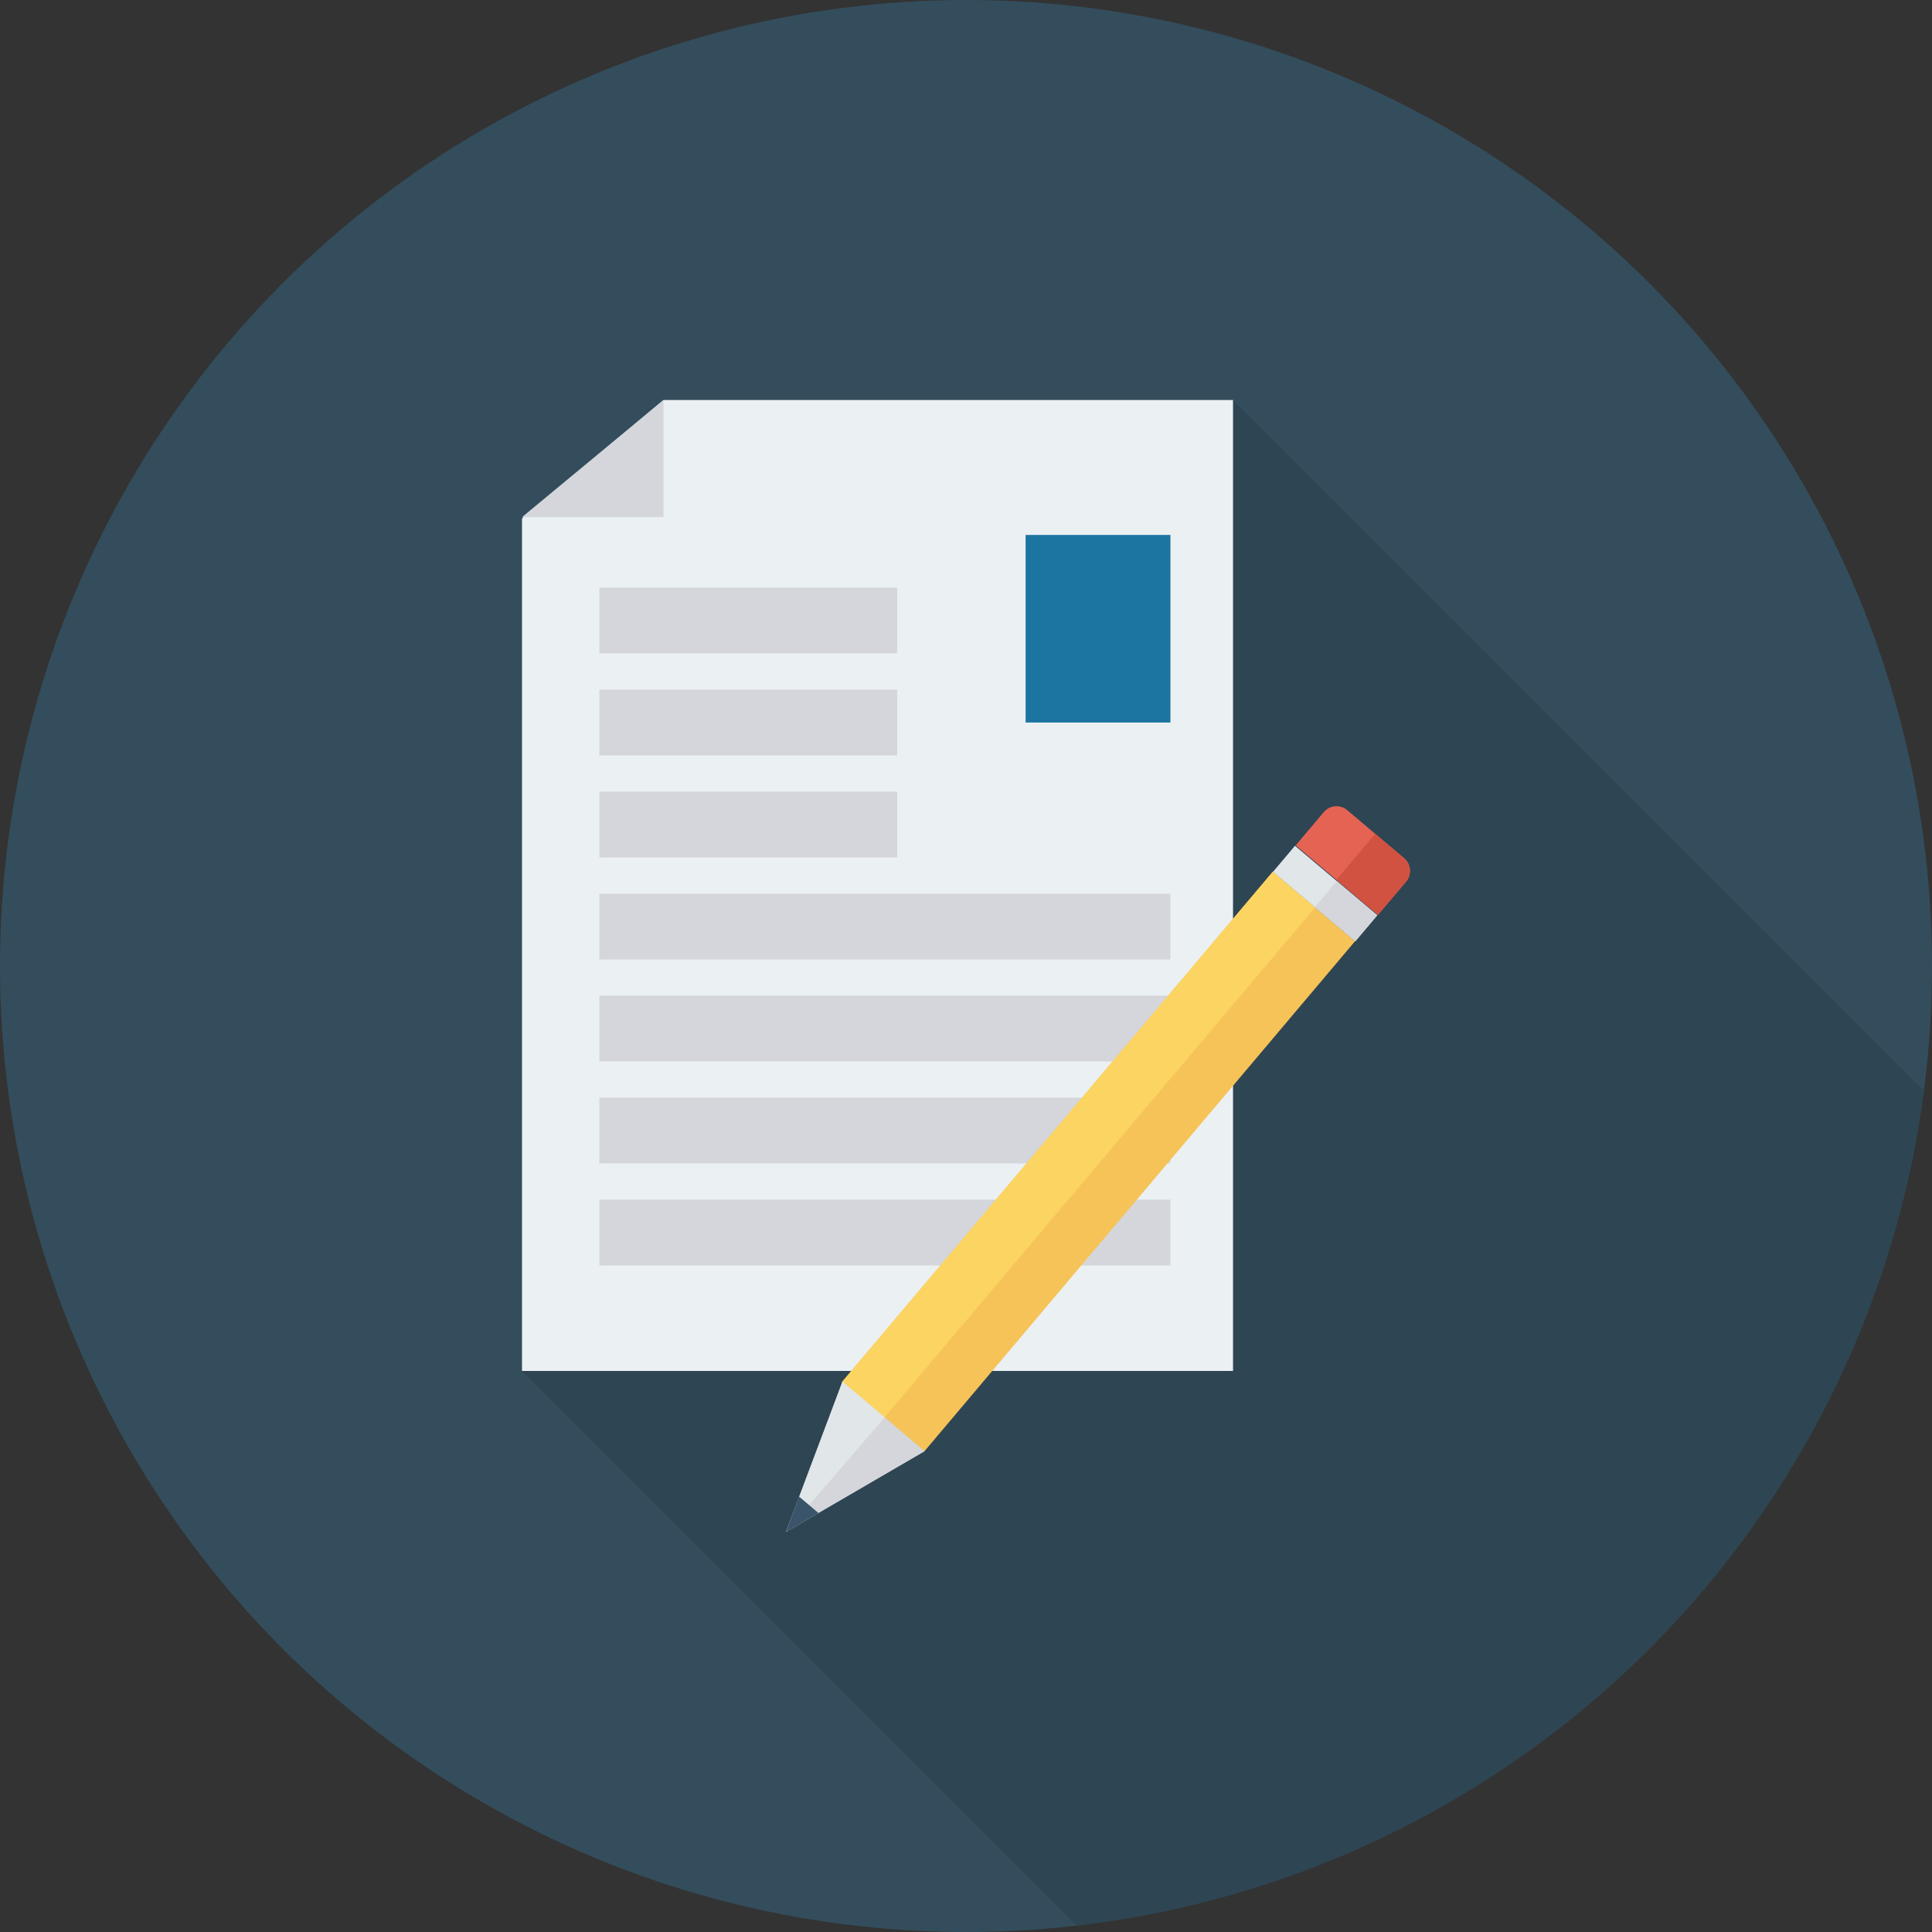 <?xml version="1.0" encoding="iso-8859-1"?>
<!-- Generator: Adobe Illustrator 19.0.0, SVG Export Plug-In . SVG Version: 6.00 Build 0)  -->
<svg version="1.1" id="Capa_1" xmlns="http://www.w3.org/2000/svg" xmlns:xlink="http://www.w3.org/1999/xlink" x="0px" y="0px"
	 viewBox="0 0 436.907 436.907" style="enable-background:new 0 0 436.907 436.907;" xml:space="preserve">
<rect x="0" y="0" width="436.907" height="436.907" fill="#333333" stroke="none"/>
<circle style="fill:#334D5C;" cx="218.453" cy="218.453" r="218.453"/>
<g style="opacity:0.1;">
	<path d="M435.034,246.647L278.84,90.453H150.05l-32.002,26.492h0.358l-0.358,0.3v192.786L243.457,435.44
		C343.045,424.085,422.249,345.794,435.034,246.647z"/>
</g>
<polyline style="fill:#EBF0F3;" points="118.048,117.245 118.048,310.031 278.84,310.031 278.84,90.453 150.05,90.453 "/>
<polygon style="fill:#D5D6DB;" points="150.05,90.453 150.05,116.945 118.048,116.945 "/>
<rect x="231.936" y="120.972" style="fill:#1C75A1;" width="32.748" height="42.424"/>
<g>
	<rect x="135.537" y="132.881" style="fill:#D5D6DB;" width="67.359" height="14.886"/>
	<rect x="135.537" y="155.959" style="fill:#D5D6DB;" width="67.359" height="14.886"/>
	<rect x="135.537" y="179.026" style="fill:#D5D6DB;" width="67.359" height="14.886"/>
	<rect x="135.543" y="202.1" style="fill:#D5D6DB;" width="129.133" height="14.886"/>
	<rect x="135.543" y="225.15" style="fill:#D5D6DB;" width="129.133" height="14.886"/>
	<rect x="135.543" y="248.214" style="fill:#D5D6DB;" width="129.133" height="14.886"/>
	<rect x="135.543" y="271.288" style="fill:#D5D6DB;" width="129.133" height="14.886"/>
</g>
<rect x="236.4" y="187.102" transform="matrix(-0.764 -0.645 0.645 -0.764 268.921 623.689)" style="fill:#F6C358;" width="24.361" height="151.074"/>
<rect x="237.819" y="183.268" transform="matrix(-0.764 -0.645 0.645 -0.764 263.441 614.016)" style="fill:#FCD462;" width="12.503" height="151.074"/>
<rect x="287.648" y="198.115" transform="matrix(-0.764 -0.645 0.645 -0.764 398.47 549.762)" style="fill:#E1E6E9;" width="24.361" height="7.711"/>
<rect x="298.56" y="202.113" transform="matrix(-0.764 -0.645 0.645 -0.764 404.226 559.863)" style="fill:#D5D6DB;" width="11.988" height="7.711"/>
<path style="fill:#E56353;" d="M317.526,194.08l-12.866-10.873c-1.585-1.34-3.956-1.141-5.296,0.445l-6.357,7.522l18.607,15.724
	l6.357-7.522C319.311,197.79,319.111,195.419,317.526,194.08z"/>
<path style="fill:#D15241;" d="M317.526,194.08l-6.532-5.52l-8.782,10.392l9.402,7.946l6.357-7.522
	C319.311,197.79,319.111,195.419,317.526,194.08z"/>
<polyline style="fill:#D5D6DB;" points="209.116,328.187 177.732,346.453 190.509,312.463 "/>
<polygon style="fill:#E1E6E9;" points="190.509,312.463 177.732,346.453 200.06,320.534 "/>
<polygon style="fill:#3A556A;" points="177.732,346.453 180.69,338.435 185.102,342.163 "/>
<g>
</g>
<g>
</g>
<g>
</g>
<g>
</g>
<g>
</g>
<g>
</g>
<g>
</g>
<g>
</g>
<g>
</g>
<g>
</g>
<g>
</g>
<g>
</g>
<g>
</g>
<g>
</g>
<g>
</g>
</svg>
